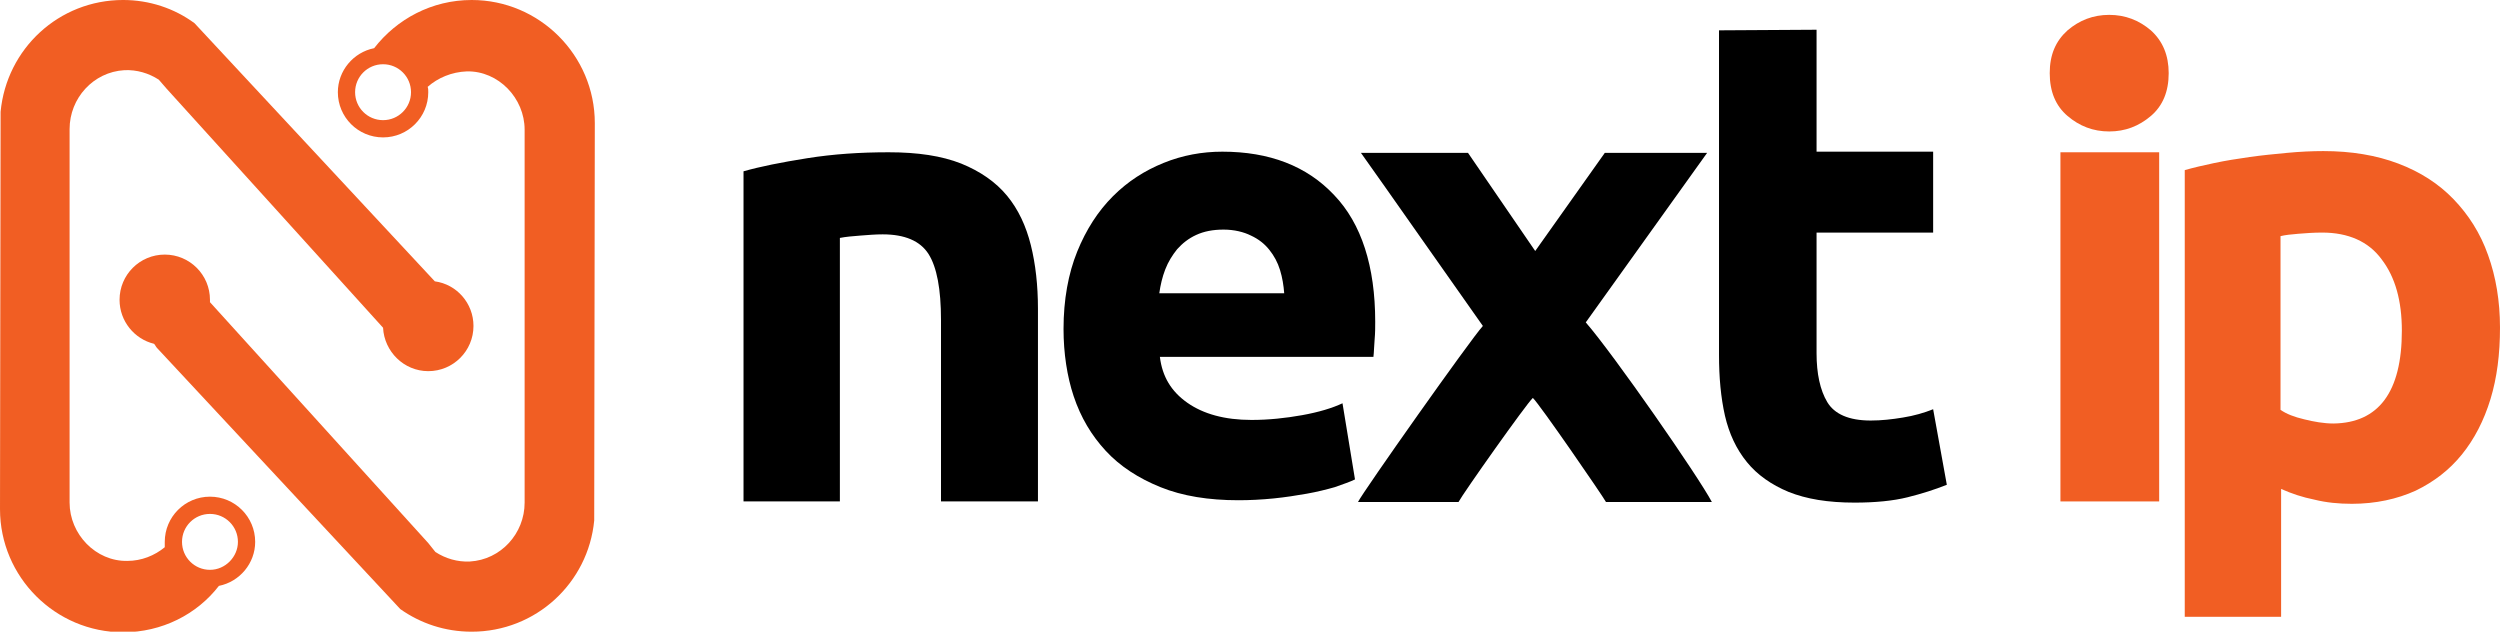 <?xml version="1.0" encoding="utf-8"?>
<!-- Generator: Adobe Illustrator 19.0.0, SVG Export Plug-In . SVG Version: 6.00 Build 0)  -->
<svg version="1.1" id="Layer_1" xmlns="http://www.w3.org/2000/svg" xmlns:xlink="http://www.w3.org/1999/xlink" x="0px" y="0px"
	 viewBox="-95 343.8 420.3 106.2" style="enable-background:new -95 343.8 420.3 106.2;" xml:space="preserve">
<style type="text/css">
	.st0{fill:#F15E23;}
</style>
<g>
	<path d="M74.3,376.7c-1.9-2.3-4.5-4.1-7.7-5.4c-3.3-1.3-7.3-1.9-12.2-1.9c-4.8,0-9.3,0.3-13.7,1c-4.4,0.7-7.9,1.4-10.7,2.2v55.5
		h16.2v-44.3c1-0.2,2.2-0.3,3.5-0.4c1.3-0.1,2.5-0.2,3.7-0.2c3.7,0,6.3,1.1,7.7,3.3c1.4,2.2,2.1,5.9,2.1,11.1v30.5h16.3v-32.4
		c0-3.9-0.4-7.5-1.2-10.7S76.2,379,74.3,376.7z"/>
	<path d="M123.9,413.6c-2.8,0.5-5.6,0.8-8.5,0.8c-4.5,0-8.1-1-10.8-2.9c-2.7-1.9-4.2-4.4-4.6-7.7h35.9c0.1-0.8,0.1-1.8,0.2-2.9
		c0.1-1.1,0.1-2.1,0.1-3c0-9.3-2.3-16.5-6.9-21.3c-4.6-4.9-10.9-7.3-18.8-7.3c-3.4,0-6.7,0.6-9.9,1.9c-3.2,1.3-6,3.1-8.5,5.6
		s-4.5,5.6-6,9.3c-1.5,3.7-2.3,8.1-2.3,13c0,4.1,0.6,8,1.7,11.3c1.2,3.6,3,6.6,5.4,9.2c2.4,2.6,5.5,4.6,9.2,6.1s8.1,2.2,13.1,2.2
		c1.9,0,3.9-0.1,5.9-0.3c2-0.2,3.9-0.5,5.6-0.8c1.7-0.3,3.3-0.7,4.7-1.1c1.4-0.5,2.6-0.9,3.4-1.3l-2.1-12.8
		C129,412.4,126.7,413.1,123.9,413.6z M100.9,389.1c0.5-1.3,1.2-2.4,2-3.4c0.9-1,1.9-1.8,3.2-2.4c1.3-0.6,2.8-0.9,4.6-0.9
		c1.8,0,3.4,0.4,4.6,1c1.3,0.6,2.3,1.4,3.1,2.4c0.8,1,1.4,2.1,1.8,3.4c0.4,1.3,0.6,2.6,0.7,3.9h-21
		C100.1,391.7,100.4,390.4,100.9,389.1z"/>
	<path d="M192,369.5h-17.2L163.1,386l-11.3-16.5h-18c3.3,4.6,16.8,23.9,20.5,29.1c-2.1,2.3-20.1,27.8-21,29.6h16.9
		c0.8-1.5,11.4-16.5,12.5-17.5c1.1,1,11.7,16.4,12.3,17.5h17.8c-2.2-4.2-16.5-24.8-21.2-30.2L192,369.5z"/>
	<path d="M230,412.6c-1.5,0.6-3.2,1.1-5.1,1.4c-1.8,0.3-3.6,0.5-5.4,0.5c-3.7,0-6.1-1.1-7.3-3.1s-1.8-4.8-1.8-8.2v-20.3H230v-13.6
		h-19.6v-20.5l-16.4,0.1h0v54.6c0,3.7,0.3,7.1,1,10.2c0.7,3,1.9,5.6,3.7,7.8c1.7,2.1,4.1,3.8,7,5c3,1.2,6.6,1.8,11.1,1.8
		c3.5,0,6.5-0.3,8.9-0.9c2.4-0.6,4.6-1.3,6.6-2.1L230,412.6z"/>
</g>
<g>
	<rect x="251.4" y="369.4" class="st0" width="16.6" height="58.7"/>
	<path class="st0" d="M259.6,346.3c-2.7,0-5,0.9-7,2.6c-2,1.8-3,4.1-3,7.2c0,3.1,1,5.5,3,7.2s4.3,2.6,7,2.6s5-0.9,7-2.6s3-4.1,3-7.2
		c0-3-1-5.4-3-7.2C264.6,347.2,262.3,346.3,259.6,346.3z"/>
	<path class="st0" d="M323.3,386.7c-1.3-3.7-3.3-6.8-5.8-9.4c-2.5-2.6-5.6-4.6-9.3-6c-3.7-1.4-7.9-2.1-12.6-2.1
		c-1.9,0-4,0.1-6.1,0.3s-4.2,0.4-6.3,0.7c-2.1,0.3-4,0.6-5.9,1c-1.9,0.4-3.6,0.8-5,1.2v75.1h16.2V426c1.8,0.8,3.6,1.4,5.6,1.8
		c2,0.5,4.1,0.7,6.3,0.7c4,0,7.6-0.8,10.7-2.2c3.1-1.5,5.7-3.5,7.8-6.1c2.1-2.6,3.7-5.7,4.8-9.3c1.1-3.6,1.6-7.6,1.6-12
		C325.3,394.4,324.6,390.3,323.3,386.7z M297.3,415c-1.6,0-3.3-0.3-4.9-0.7c-1.7-0.4-3-0.9-4-1.6v-29.2c0.8-0.2,1.8-0.3,3-0.4
		c1.2-0.1,2.6-0.2,4-0.2c4.4,0,7.8,1.5,10,4.5c2.3,3,3.4,7,3.4,12C308.8,409.7,304.9,414.9,297.3,415z"/>
	<path class="st0" d="M-59.7,427.3c-4.2,0-7.6,3.4-7.6,7.6c0,0.3,0,0.6,0,0.9c-1.7,1.4-3.9,2.3-6.3,2.3c-5.3,0.1-9.7-4.5-9.7-9.8
		v-62.8c0-5.2,4-9.6,9.2-9.9c2.1-0.1,4.1,0.5,5.8,1.6l1.3,1.5l18.3,20.2l18.1,20c0.2,4,3.5,7.3,7.6,7.3c4.2,0,7.6-3.4,7.6-7.6
		c0-3.8-2.8-7-6.5-7.5l-40.4-43.4c-3.4-2.5-7.6-3.9-12-3.9c-10.8,0-19.6,8.2-20.6,18.8c0,0-0.1,66.5-0.1,66.8
		c0,11.4,9.3,20.7,20.7,20.7c6.5,0,12.4-3,16.1-7.8c3.5-0.7,6.1-3.8,6.1-7.4C-52.1,430.7-55.5,427.3-59.7,427.3z M-59.7,439.6
		c-2.6,0-4.7-2.1-4.7-4.7c0-2.6,2.1-4.7,4.7-4.7c2.6,0,4.7,2.1,4.7,4.7C-55,437.4-57.1,439.6-59.7,439.6z"/>
	<path class="st0" d="M-15.7,343.8c-6.7,0-12.6,3.2-16.4,8.1c-3.5,0.7-6.1,3.8-6.1,7.4c0,4.2,3.4,7.6,7.6,7.6c4.2,0,7.6-3.4,7.6-7.6
		c0-0.3,0-0.6-0.1-0.9c1.7-1.5,4-2.5,6.6-2.6c5.3-0.1,9.7,4.5,9.7,9.8v62.7c0,5.2-4,9.6-9.2,9.9c-2.1,0.1-4.1-0.5-5.8-1.6l-1.2-1.5
		l-18.3-20.2l-18.4-20.3c0-0.1,0-0.3,0-0.4c0-4.2-3.4-7.6-7.6-7.6s-7.6,3.4-7.6,7.6c0,3.6,2.5,6.6,5.8,7.4c0.2,0.2,0.3,0.5,0.5,0.7
		l40.9,43.9c3.4,2.4,7.5,3.8,12,3.8c10.8,0,19.6-8.2,20.6-18.7c0,0,0.1-66.5,0.1-66.8C5,353.1-4.3,343.8-15.7,343.8z M-30.6,364
		c-2.6,0-4.7-2.1-4.7-4.7c0-2.6,2.1-4.7,4.7-4.7c2.6,0,4.7,2.1,4.7,4.7C-25.9,361.9-28,364-30.6,364z"/>
</g>
</svg>
